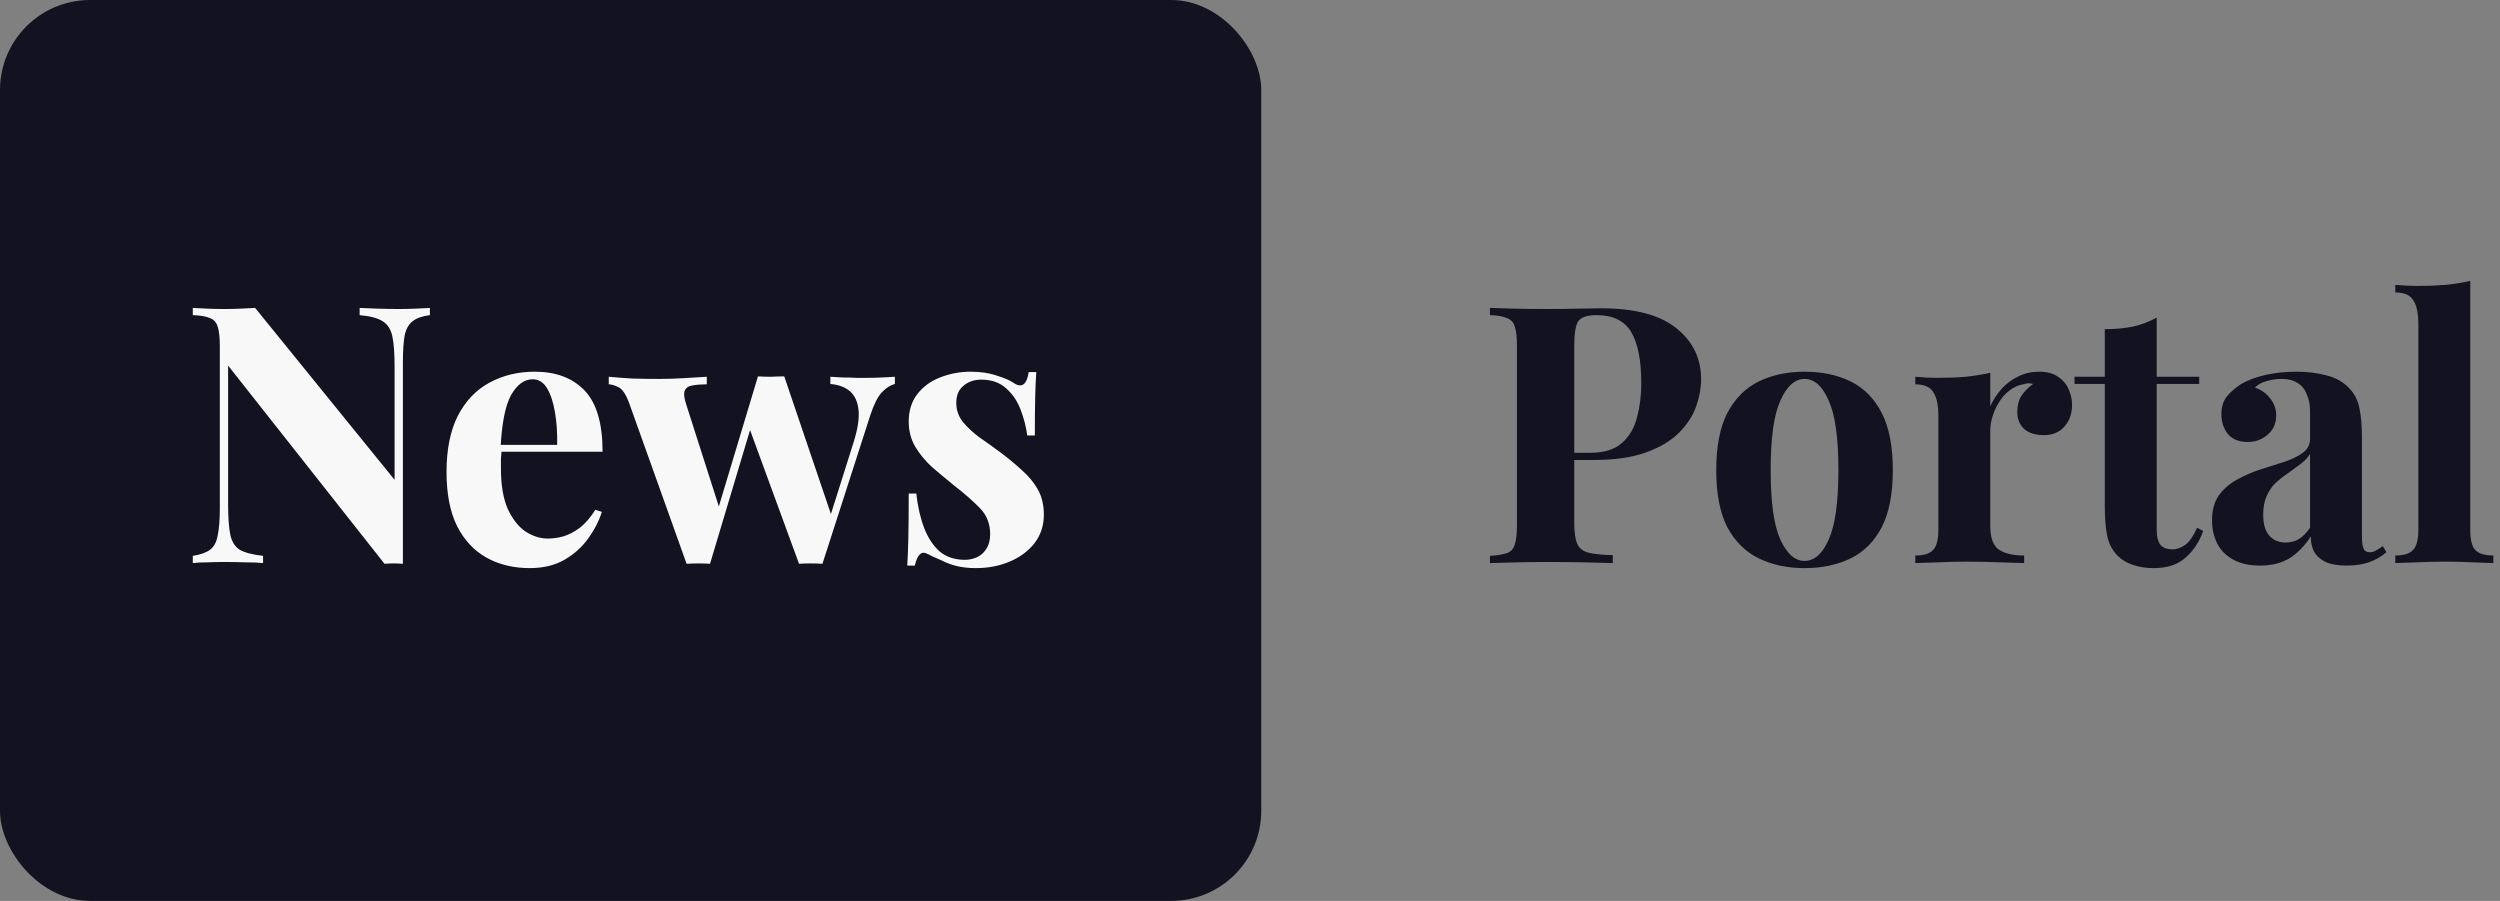 <svg width="111" height="40" viewBox="0 0 111 40" fill="none" xmlns="http://www.w3.org/2000/svg">
<rect x="0" y="0" width="111" height="40" fill="#808080" stroke="none"/>
<rect width="56" height="40" rx="4" fill="#121221"/>
<path d="M19.088 13.672V13.992C18.747 14.035 18.491 14.125 18.32 14.264C18.149 14.392 18.032 14.6 17.968 14.888C17.915 15.176 17.888 15.581 17.888 16.104V25.032C17.76 25.021 17.627 25.016 17.488 25.016C17.36 25.016 17.221 25.021 17.072 25.032L10.128 16.232V22.376C10.128 22.963 10.16 23.416 10.224 23.736C10.288 24.045 10.427 24.269 10.64 24.408C10.864 24.536 11.211 24.627 11.68 24.68V25C11.477 24.979 11.211 24.968 10.88 24.968C10.549 24.957 10.24 24.952 9.952 24.952C9.707 24.952 9.456 24.957 9.2 24.968C8.944 24.968 8.731 24.979 8.56 25V24.68C8.901 24.627 9.157 24.536 9.328 24.408C9.499 24.28 9.611 24.072 9.664 23.784C9.728 23.485 9.76 23.08 9.76 22.568V15.368C9.76 14.973 9.728 14.685 9.664 14.504C9.611 14.312 9.493 14.184 9.312 14.12C9.141 14.045 8.891 14.003 8.56 13.992V13.672C8.731 13.683 8.944 13.693 9.2 13.704C9.456 13.715 9.707 13.72 9.952 13.72C10.208 13.72 10.453 13.715 10.688 13.704C10.923 13.693 11.136 13.683 11.328 13.672L17.52 21.304V16.296C17.52 15.709 17.488 15.261 17.424 14.952C17.36 14.632 17.216 14.403 16.992 14.264C16.779 14.125 16.437 14.035 15.968 13.992V13.672C16.171 13.683 16.437 13.693 16.768 13.704C17.099 13.715 17.408 13.72 17.696 13.72C17.952 13.72 18.203 13.715 18.448 13.704C18.704 13.693 18.917 13.683 19.088 13.672ZM23.746 16.504C24.685 16.504 25.421 16.781 25.954 17.336C26.488 17.891 26.754 18.797 26.754 20.056H21.49L21.458 19.752H24.738C24.749 19.229 24.717 18.749 24.642 18.312C24.568 17.864 24.45 17.507 24.29 17.24C24.13 16.973 23.917 16.84 23.65 16.84C23.277 16.84 22.957 17.075 22.69 17.544C22.434 18.013 22.28 18.792 22.226 19.88L22.274 19.976C22.264 20.104 22.253 20.237 22.242 20.376C22.242 20.515 22.242 20.659 22.242 20.808C22.242 21.544 22.344 22.141 22.546 22.6C22.76 23.059 23.026 23.395 23.346 23.608C23.666 23.811 23.992 23.912 24.322 23.912C24.546 23.912 24.776 23.88 25.01 23.816C25.256 23.741 25.501 23.613 25.746 23.432C25.992 23.24 26.221 22.973 26.434 22.632L26.722 22.728C26.594 23.133 26.392 23.528 26.114 23.912C25.837 24.296 25.485 24.611 25.058 24.856C24.632 25.101 24.12 25.224 23.522 25.224C22.797 25.224 22.157 25.069 21.602 24.76C21.048 24.451 20.61 23.981 20.29 23.352C19.981 22.723 19.826 21.923 19.826 20.952C19.826 19.96 19.992 19.133 20.322 18.472C20.664 17.811 21.128 17.32 21.714 17C22.312 16.669 22.989 16.504 23.746 16.504ZM31.381 16.728V17.064C31.146 17.064 30.938 17.08 30.757 17.112C30.586 17.133 30.469 17.208 30.405 17.336C30.351 17.464 30.373 17.672 30.469 17.96L31.989 22.712L31.781 22.936L33.653 16.712L33.973 16.856L31.525 25.032C31.354 25.021 31.183 25.016 31.013 25.016C30.842 25.016 30.666 25.021 30.485 25.032L27.957 17.96C27.807 17.533 27.642 17.277 27.461 17.192C27.29 17.107 27.146 17.064 27.029 17.064V16.728C27.37 16.76 27.722 16.787 28.085 16.808C28.458 16.819 28.863 16.824 29.301 16.824C29.631 16.824 29.978 16.813 30.341 16.792C30.714 16.771 31.061 16.749 31.381 16.728ZM39.733 16.728V17.048C39.53 17.101 39.338 17.224 39.157 17.416C38.975 17.608 38.805 17.944 38.645 18.424L36.517 25.032C36.346 25.021 36.17 25.016 35.989 25.016C35.818 25.016 35.647 25.021 35.477 25.032L33.221 18.872L33.653 16.712C33.845 16.723 34.037 16.728 34.229 16.728C34.431 16.717 34.629 16.712 34.821 16.712L37.013 23.176L36.837 23L37.909 19.608C38.09 19.021 38.159 18.547 38.117 18.184C38.074 17.821 37.946 17.549 37.733 17.368C37.519 17.187 37.231 17.08 36.869 17.048V16.728C37.039 16.739 37.221 16.749 37.413 16.76C37.615 16.76 37.813 16.765 38.005 16.776C38.207 16.776 38.378 16.776 38.517 16.776C38.73 16.776 38.949 16.771 39.173 16.76C39.407 16.749 39.594 16.739 39.733 16.728ZM43.099 16.504C43.547 16.504 43.936 16.563 44.267 16.68C44.608 16.787 44.853 16.893 45.003 17C45.365 17.245 45.59 17.085 45.675 16.52H46.011C45.989 16.819 45.974 17.187 45.963 17.624C45.952 18.051 45.947 18.621 45.947 19.336H45.611C45.557 18.941 45.456 18.552 45.307 18.168C45.157 17.784 44.939 17.469 44.651 17.224C44.373 16.979 44.011 16.856 43.563 16.856C43.254 16.856 42.992 16.947 42.779 17.128C42.566 17.299 42.459 17.549 42.459 17.88C42.459 18.2 42.555 18.483 42.747 18.728C42.939 18.963 43.184 19.192 43.483 19.416C43.792 19.629 44.112 19.859 44.443 20.104C44.795 20.371 45.115 20.637 45.403 20.904C45.691 21.16 45.92 21.443 46.091 21.752C46.261 22.061 46.347 22.429 46.347 22.856C46.347 23.336 46.208 23.757 45.931 24.12C45.654 24.472 45.285 24.744 44.827 24.936C44.379 25.128 43.877 25.224 43.323 25.224C43.003 25.224 42.715 25.192 42.459 25.128C42.214 25.064 42 24.984 41.819 24.888C41.68 24.824 41.547 24.765 41.419 24.712C41.301 24.648 41.19 24.595 41.083 24.552C40.976 24.52 40.88 24.557 40.795 24.664C40.72 24.771 40.661 24.92 40.619 25.112H40.283C40.304 24.771 40.32 24.355 40.331 23.864C40.342 23.373 40.347 22.723 40.347 21.912H40.683C40.747 22.488 40.864 23 41.035 23.448C41.206 23.885 41.435 24.232 41.723 24.488C42.022 24.733 42.395 24.856 42.843 24.856C43.024 24.856 43.2 24.819 43.371 24.744C43.541 24.669 43.68 24.547 43.787 24.376C43.904 24.205 43.963 23.987 43.963 23.72C43.963 23.251 43.808 22.861 43.499 22.552C43.2 22.243 42.816 21.907 42.347 21.544C42.005 21.267 41.68 20.995 41.371 20.728C41.072 20.451 40.827 20.152 40.635 19.832C40.443 19.501 40.347 19.128 40.347 18.712C40.347 18.232 40.475 17.827 40.731 17.496C40.987 17.165 41.323 16.92 41.739 16.76C42.166 16.589 42.619 16.504 43.099 16.504Z" fill="#F8F8F8"/>
<path d="M66.153 13.672C66.42 13.683 66.777 13.693 67.225 13.704C67.684 13.715 68.137 13.72 68.585 13.72C69.097 13.72 69.593 13.715 70.073 13.704C70.553 13.693 70.895 13.688 71.097 13.688C72.58 13.688 73.689 13.981 74.425 14.568C75.161 15.155 75.529 15.912 75.529 16.84C75.529 17.224 75.455 17.629 75.305 18.056C75.156 18.472 74.9 18.861 74.537 19.224C74.185 19.576 73.7 19.864 73.081 20.088C72.463 20.312 71.684 20.424 70.745 20.424H69.113V20.104H70.585C71.215 20.104 71.689 19.96 72.009 19.672C72.34 19.384 72.564 19.005 72.681 18.536C72.809 18.067 72.873 17.56 72.873 17.016C72.873 16.003 72.724 15.245 72.425 14.744C72.127 14.243 71.615 13.992 70.889 13.992C70.473 13.992 70.201 14.083 70.073 14.264C69.956 14.445 69.897 14.813 69.897 15.368V23.208C69.897 23.624 69.94 23.933 70.025 24.136C70.111 24.339 70.276 24.472 70.521 24.536C70.767 24.6 71.129 24.637 71.609 24.648V25C71.279 24.989 70.852 24.979 70.329 24.968C69.807 24.957 69.257 24.952 68.681 24.952C68.223 24.952 67.775 24.957 67.337 24.968C66.9 24.979 66.505 24.989 66.153 25V24.68C66.495 24.659 66.751 24.616 66.921 24.552C67.092 24.488 67.204 24.36 67.257 24.168C67.321 23.976 67.353 23.688 67.353 23.304V15.368C67.353 14.973 67.321 14.685 67.257 14.504C67.204 14.312 67.087 14.184 66.905 14.12C66.735 14.045 66.484 14.003 66.153 13.992V13.672ZM80.121 16.504C80.9 16.504 81.583 16.648 82.169 16.936C82.756 17.224 83.215 17.688 83.545 18.328C83.876 18.968 84.041 19.816 84.041 20.872C84.041 21.928 83.876 22.776 83.545 23.416C83.215 24.045 82.756 24.504 82.169 24.792C81.583 25.08 80.9 25.224 80.121 25.224C79.364 25.224 78.687 25.08 78.089 24.792C77.503 24.504 77.039 24.045 76.697 23.416C76.367 22.776 76.201 21.928 76.201 20.872C76.201 19.816 76.367 18.968 76.697 18.328C77.039 17.688 77.503 17.224 78.089 16.936C78.687 16.648 79.364 16.504 80.121 16.504ZM80.121 16.824C79.695 16.824 79.337 17.144 79.049 17.784C78.761 18.413 78.617 19.443 78.617 20.872C78.617 22.301 78.761 23.331 79.049 23.96C79.337 24.589 79.695 24.904 80.121 24.904C80.559 24.904 80.916 24.589 81.193 23.96C81.481 23.331 81.625 22.301 81.625 20.872C81.625 19.443 81.481 18.413 81.193 17.784C80.916 17.144 80.559 16.824 80.121 16.824ZM90.544 16.504C90.886 16.504 91.163 16.579 91.376 16.728C91.59 16.867 91.744 17.048 91.84 17.272C91.947 17.496 92 17.731 92 17.976C92 18.371 91.883 18.696 91.648 18.952C91.424 19.197 91.126 19.32 90.752 19.32C90.379 19.32 90.086 19.229 89.872 19.048C89.67 18.856 89.568 18.605 89.568 18.296C89.568 17.997 89.632 17.752 89.76 17.56C89.899 17.357 90.07 17.187 90.272 17.048C90.123 17.005 89.974 17.011 89.824 17.064C89.622 17.096 89.43 17.181 89.248 17.32C89.067 17.448 88.912 17.613 88.784 17.816C88.656 18.008 88.555 18.221 88.48 18.456C88.406 18.68 88.368 18.899 88.368 19.112V23.352C88.368 23.864 88.491 24.211 88.736 24.392C88.992 24.573 89.371 24.664 89.872 24.664V25C89.627 24.989 89.27 24.979 88.8 24.968C88.331 24.947 87.84 24.936 87.328 24.936C86.902 24.936 86.47 24.947 86.032 24.968C85.595 24.979 85.264 24.989 85.04 25V24.664C85.414 24.664 85.675 24.584 85.824 24.424C85.984 24.264 86.064 23.96 86.064 23.512V18.472C86.064 17.992 85.99 17.64 85.84 17.416C85.702 17.181 85.435 17.064 85.04 17.064V16.728C85.382 16.76 85.712 16.776 86.032 16.776C86.48 16.776 86.896 16.76 87.28 16.728C87.675 16.685 88.038 16.627 88.368 16.552V18.04C88.496 17.752 88.667 17.491 88.88 17.256C89.094 17.021 89.339 16.84 89.616 16.712C89.894 16.573 90.203 16.504 90.544 16.504ZM95.757 14.104V16.728H97.645V17.048H95.757V23.512C95.757 23.832 95.816 24.061 95.933 24.2C96.05 24.328 96.226 24.392 96.461 24.392C96.653 24.392 96.845 24.323 97.037 24.184C97.229 24.035 97.4 23.784 97.549 23.432L97.821 23.576C97.65 24.056 97.389 24.451 97.037 24.76C96.696 25.069 96.226 25.224 95.629 25.224C95.277 25.224 94.968 25.176 94.701 25.08C94.434 24.995 94.21 24.861 94.029 24.68C93.794 24.445 93.64 24.157 93.565 23.816C93.49 23.464 93.453 23.011 93.453 22.456V17.048H92.109V16.728H93.453V14.616C93.901 14.616 94.312 14.579 94.685 14.504C95.069 14.419 95.426 14.285 95.757 14.104ZM100.342 25.112C99.862 25.112 99.462 25.021 99.142 24.84C98.822 24.659 98.587 24.419 98.438 24.12C98.289 23.811 98.214 23.475 98.214 23.112C98.214 22.653 98.315 22.28 98.518 21.992C98.731 21.704 99.003 21.469 99.334 21.288C99.665 21.107 100.011 20.957 100.374 20.84C100.747 20.723 101.099 20.611 101.43 20.504C101.771 20.387 102.043 20.253 102.246 20.104C102.459 19.944 102.566 19.741 102.566 19.496V18.248C102.566 17.971 102.518 17.725 102.422 17.512C102.337 17.288 102.198 17.117 102.006 17C101.825 16.883 101.585 16.824 101.286 16.824C101.073 16.824 100.859 16.856 100.646 16.92C100.433 16.973 100.257 17.069 100.118 17.208C100.417 17.315 100.646 17.48 100.806 17.704C100.977 17.917 101.062 18.163 101.062 18.44C101.062 18.803 100.934 19.091 100.678 19.304C100.433 19.517 100.139 19.624 99.798 19.624C99.414 19.624 99.121 19.507 98.918 19.272C98.726 19.027 98.63 18.733 98.63 18.392C98.63 18.083 98.705 17.827 98.854 17.624C99.014 17.421 99.233 17.229 99.51 17.048C99.809 16.877 100.166 16.744 100.582 16.648C101.009 16.552 101.467 16.504 101.958 16.504C102.449 16.504 102.891 16.557 103.286 16.664C103.681 16.76 104.011 16.941 104.278 17.208C104.523 17.453 104.683 17.757 104.758 18.12C104.833 18.472 104.87 18.92 104.87 19.464V23.816C104.87 24.083 104.897 24.269 104.95 24.376C105.003 24.472 105.094 24.52 105.222 24.52C105.318 24.52 105.409 24.493 105.494 24.44C105.59 24.387 105.691 24.323 105.798 24.248L105.958 24.52C105.734 24.712 105.473 24.861 105.174 24.968C104.886 25.064 104.561 25.112 104.198 25.112C103.803 25.112 103.489 25.059 103.254 24.952C103.019 24.835 102.849 24.68 102.742 24.488C102.646 24.296 102.598 24.072 102.598 23.816C102.342 24.221 102.033 24.541 101.67 24.776C101.307 25 100.865 25.112 100.342 25.112ZM101.478 24.088C101.691 24.088 101.883 24.04 102.054 23.944C102.235 23.837 102.406 23.667 102.566 23.432V20.152C102.47 20.312 102.337 20.456 102.166 20.584C101.995 20.712 101.814 20.845 101.622 20.984C101.43 21.112 101.243 21.256 101.062 21.416C100.891 21.576 100.753 21.773 100.646 22.008C100.539 22.243 100.486 22.525 100.486 22.856C100.486 23.272 100.577 23.581 100.758 23.784C100.939 23.987 101.179 24.088 101.478 24.088ZM109.679 12.472V23.512C109.679 23.96 109.754 24.264 109.903 24.424C110.063 24.584 110.33 24.664 110.703 24.664V25C110.501 24.989 110.197 24.979 109.791 24.968C109.386 24.947 108.975 24.936 108.559 24.936C108.143 24.936 107.722 24.947 107.295 24.968C106.879 24.979 106.565 24.989 106.351 25V24.664C106.725 24.664 106.986 24.584 107.135 24.424C107.295 24.264 107.375 23.96 107.375 23.512V14.392C107.375 13.912 107.301 13.56 107.151 13.336C107.013 13.101 106.746 12.984 106.351 12.984V12.648C106.693 12.68 107.023 12.696 107.343 12.696C107.781 12.696 108.197 12.68 108.591 12.648C108.986 12.605 109.349 12.547 109.679 12.472Z" fill="#121221"/>
</svg>
